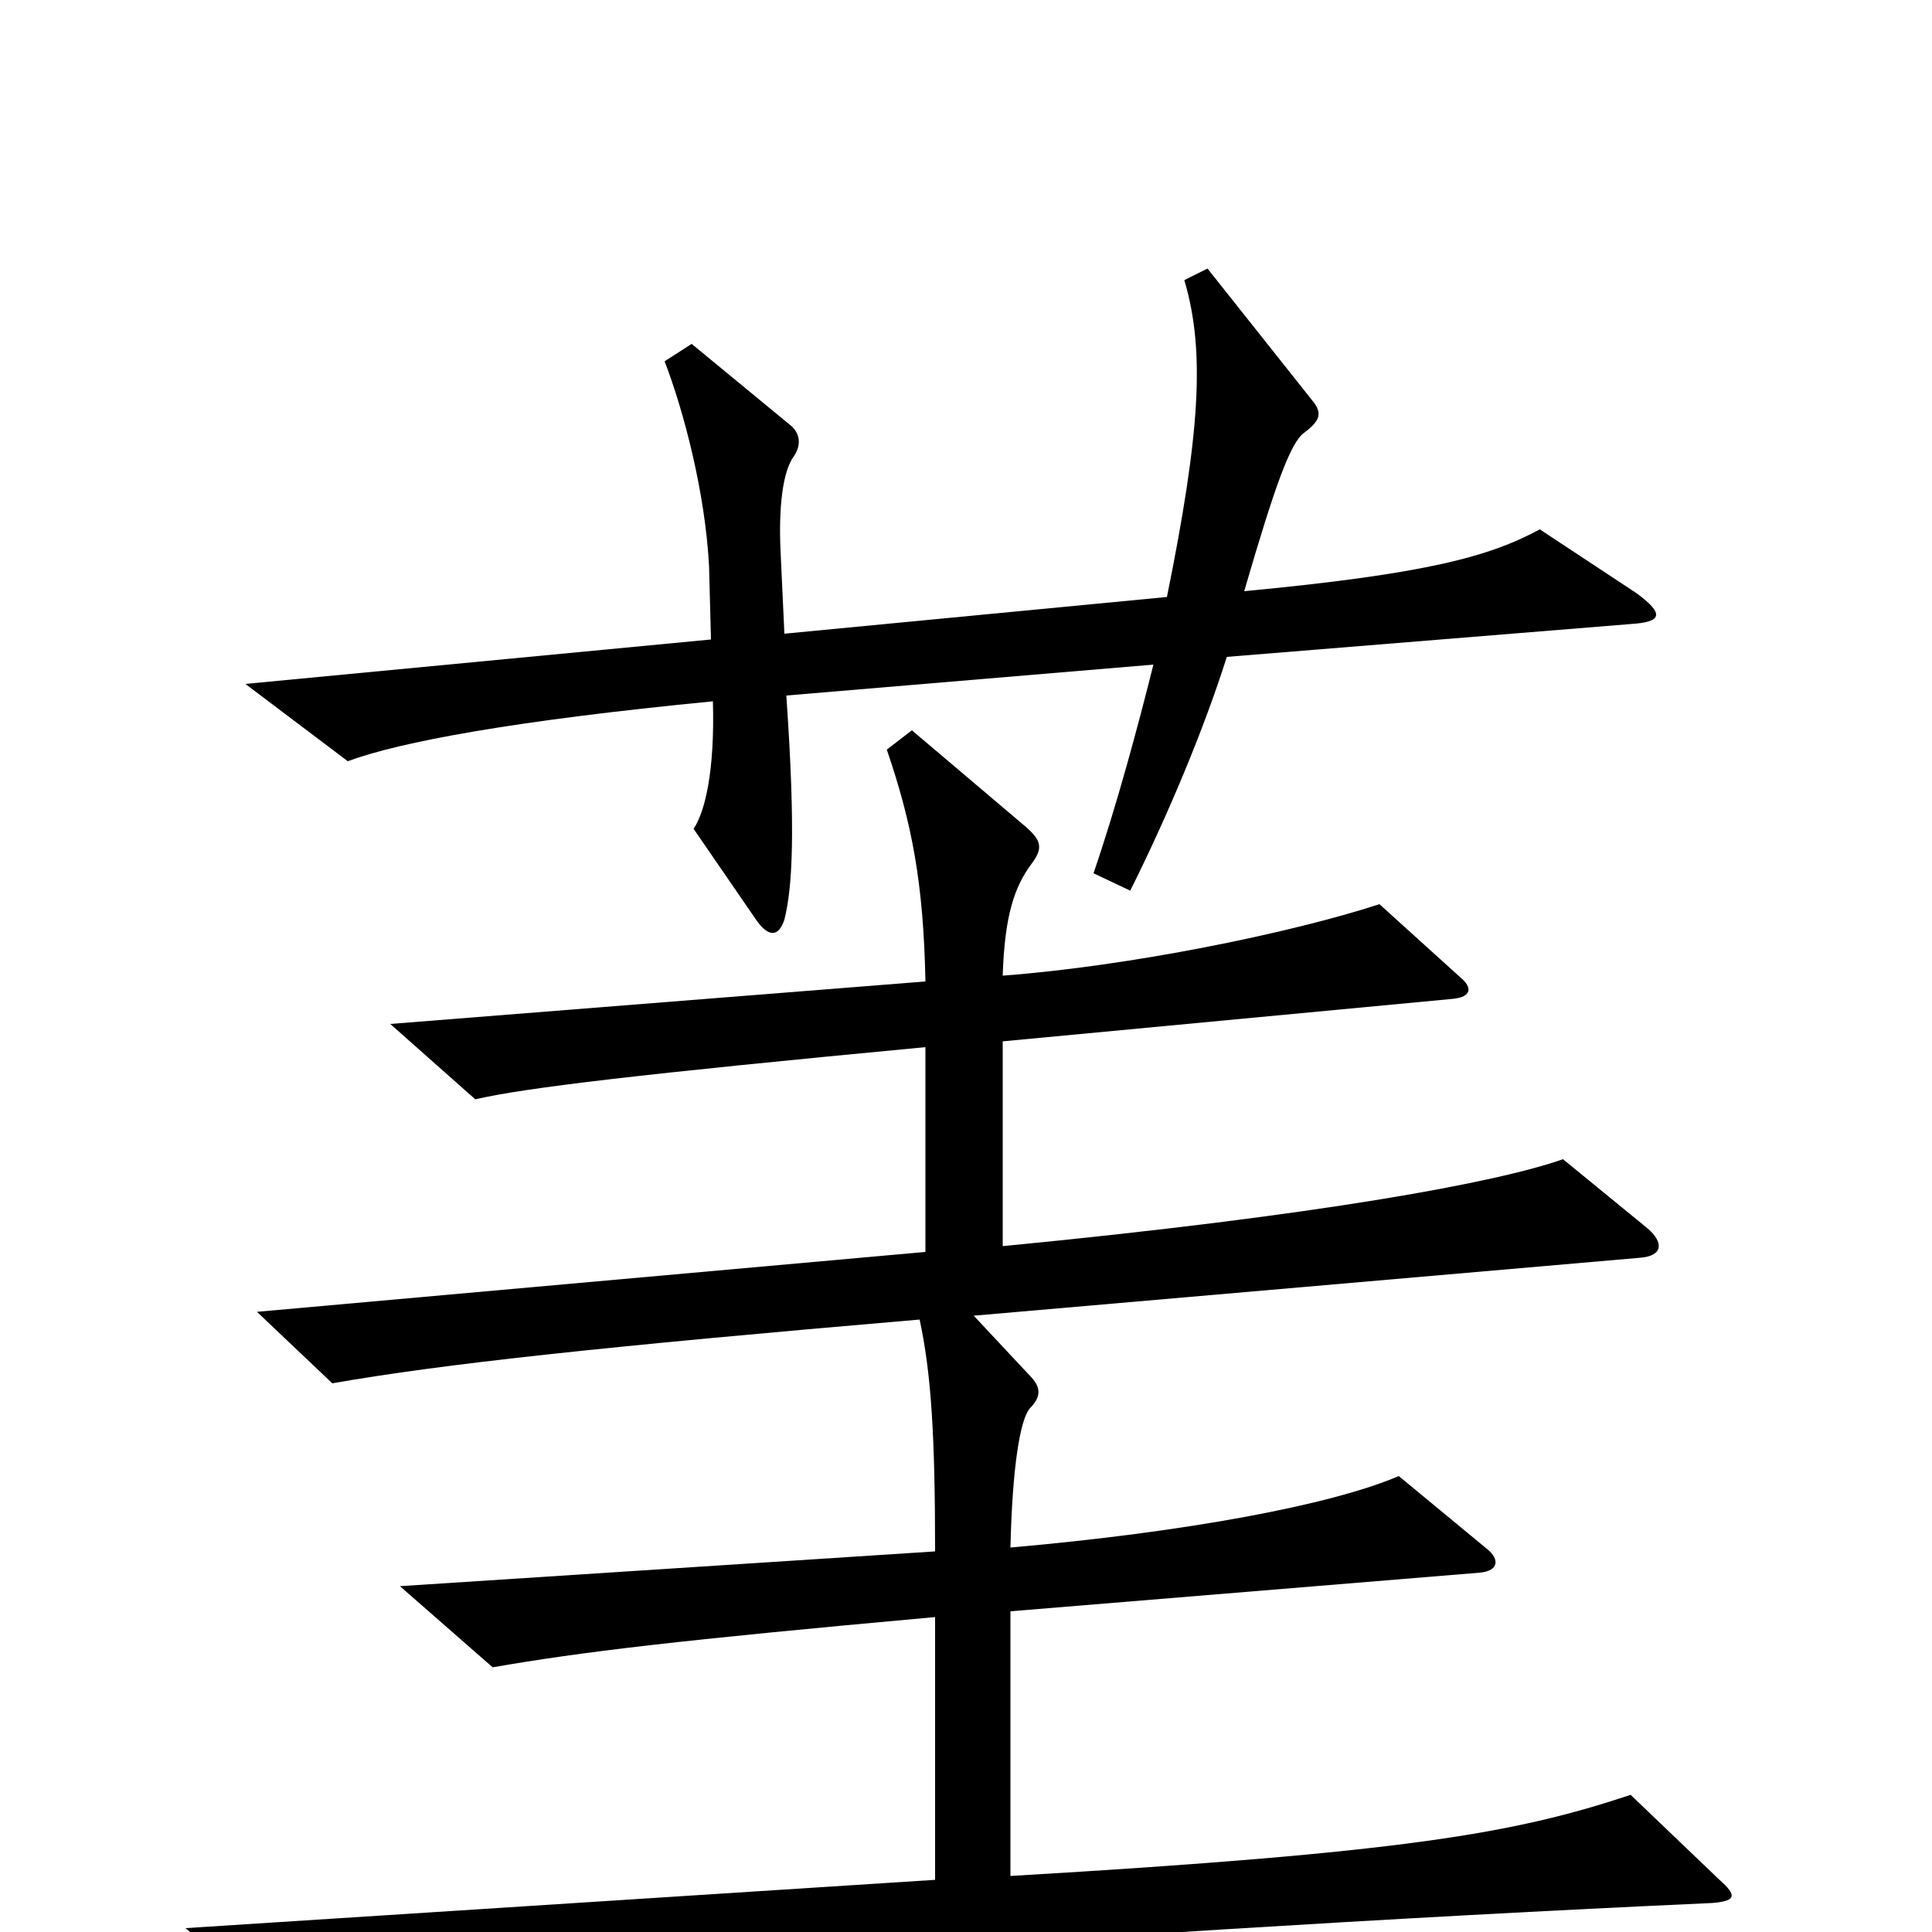 <svg xmlns="http://www.w3.org/2000/svg" viewBox="0 -1000 1000 1000">
	<path fill="#000000" d="M847 -693L797 -726C771 -712 739 -703 644 -694C660 -749 668 -771 675 -776C683 -782 685 -786 679 -793L625 -861L613 -855C624 -818 621 -775 604 -691L406 -672L404 -715C403 -737 405 -756 411 -764C415 -770 414 -776 409 -780L358 -822L344 -813C354 -787 365 -745 367 -707L368 -669L127 -646L180 -606C207 -616 266 -627 369 -637C370 -601 365 -580 359 -571L392 -523C398 -515 403 -515 406 -524C410 -540 412 -568 407 -640L597 -656C589 -624 578 -583 566 -548L585 -539C604 -577 623 -622 635 -660L844 -677C860 -678 862 -682 847 -693ZM890 -27L844 -71C784 -51 727 -41 523 -29V-166L766 -186C776 -187 776 -193 770 -198L724 -236C689 -221 614 -207 523 -199C524 -241 528 -265 533 -271C539 -277 539 -282 533 -288L504 -319L849 -349C861 -350 861 -357 853 -364L809 -400C775 -388 684 -371 519 -355V-461L752 -483C762 -484 762 -489 756 -494L714 -532C668 -517 585 -500 519 -495C520 -526 525 -541 534 -553C540 -561 539 -565 531 -572L472 -622L459 -612C472 -574 478 -543 479 -492L202 -470L246 -431C272 -437 331 -444 479 -458V-352L133 -321L172 -284C229 -294 312 -303 476 -317C482 -289 484 -257 484 -197L207 -179L255 -137C301 -145 351 -151 484 -163V-27L96 -2L143 37C175 31 553 0 886 -15C899 -16 899 -19 890 -27Z"/>
</svg>